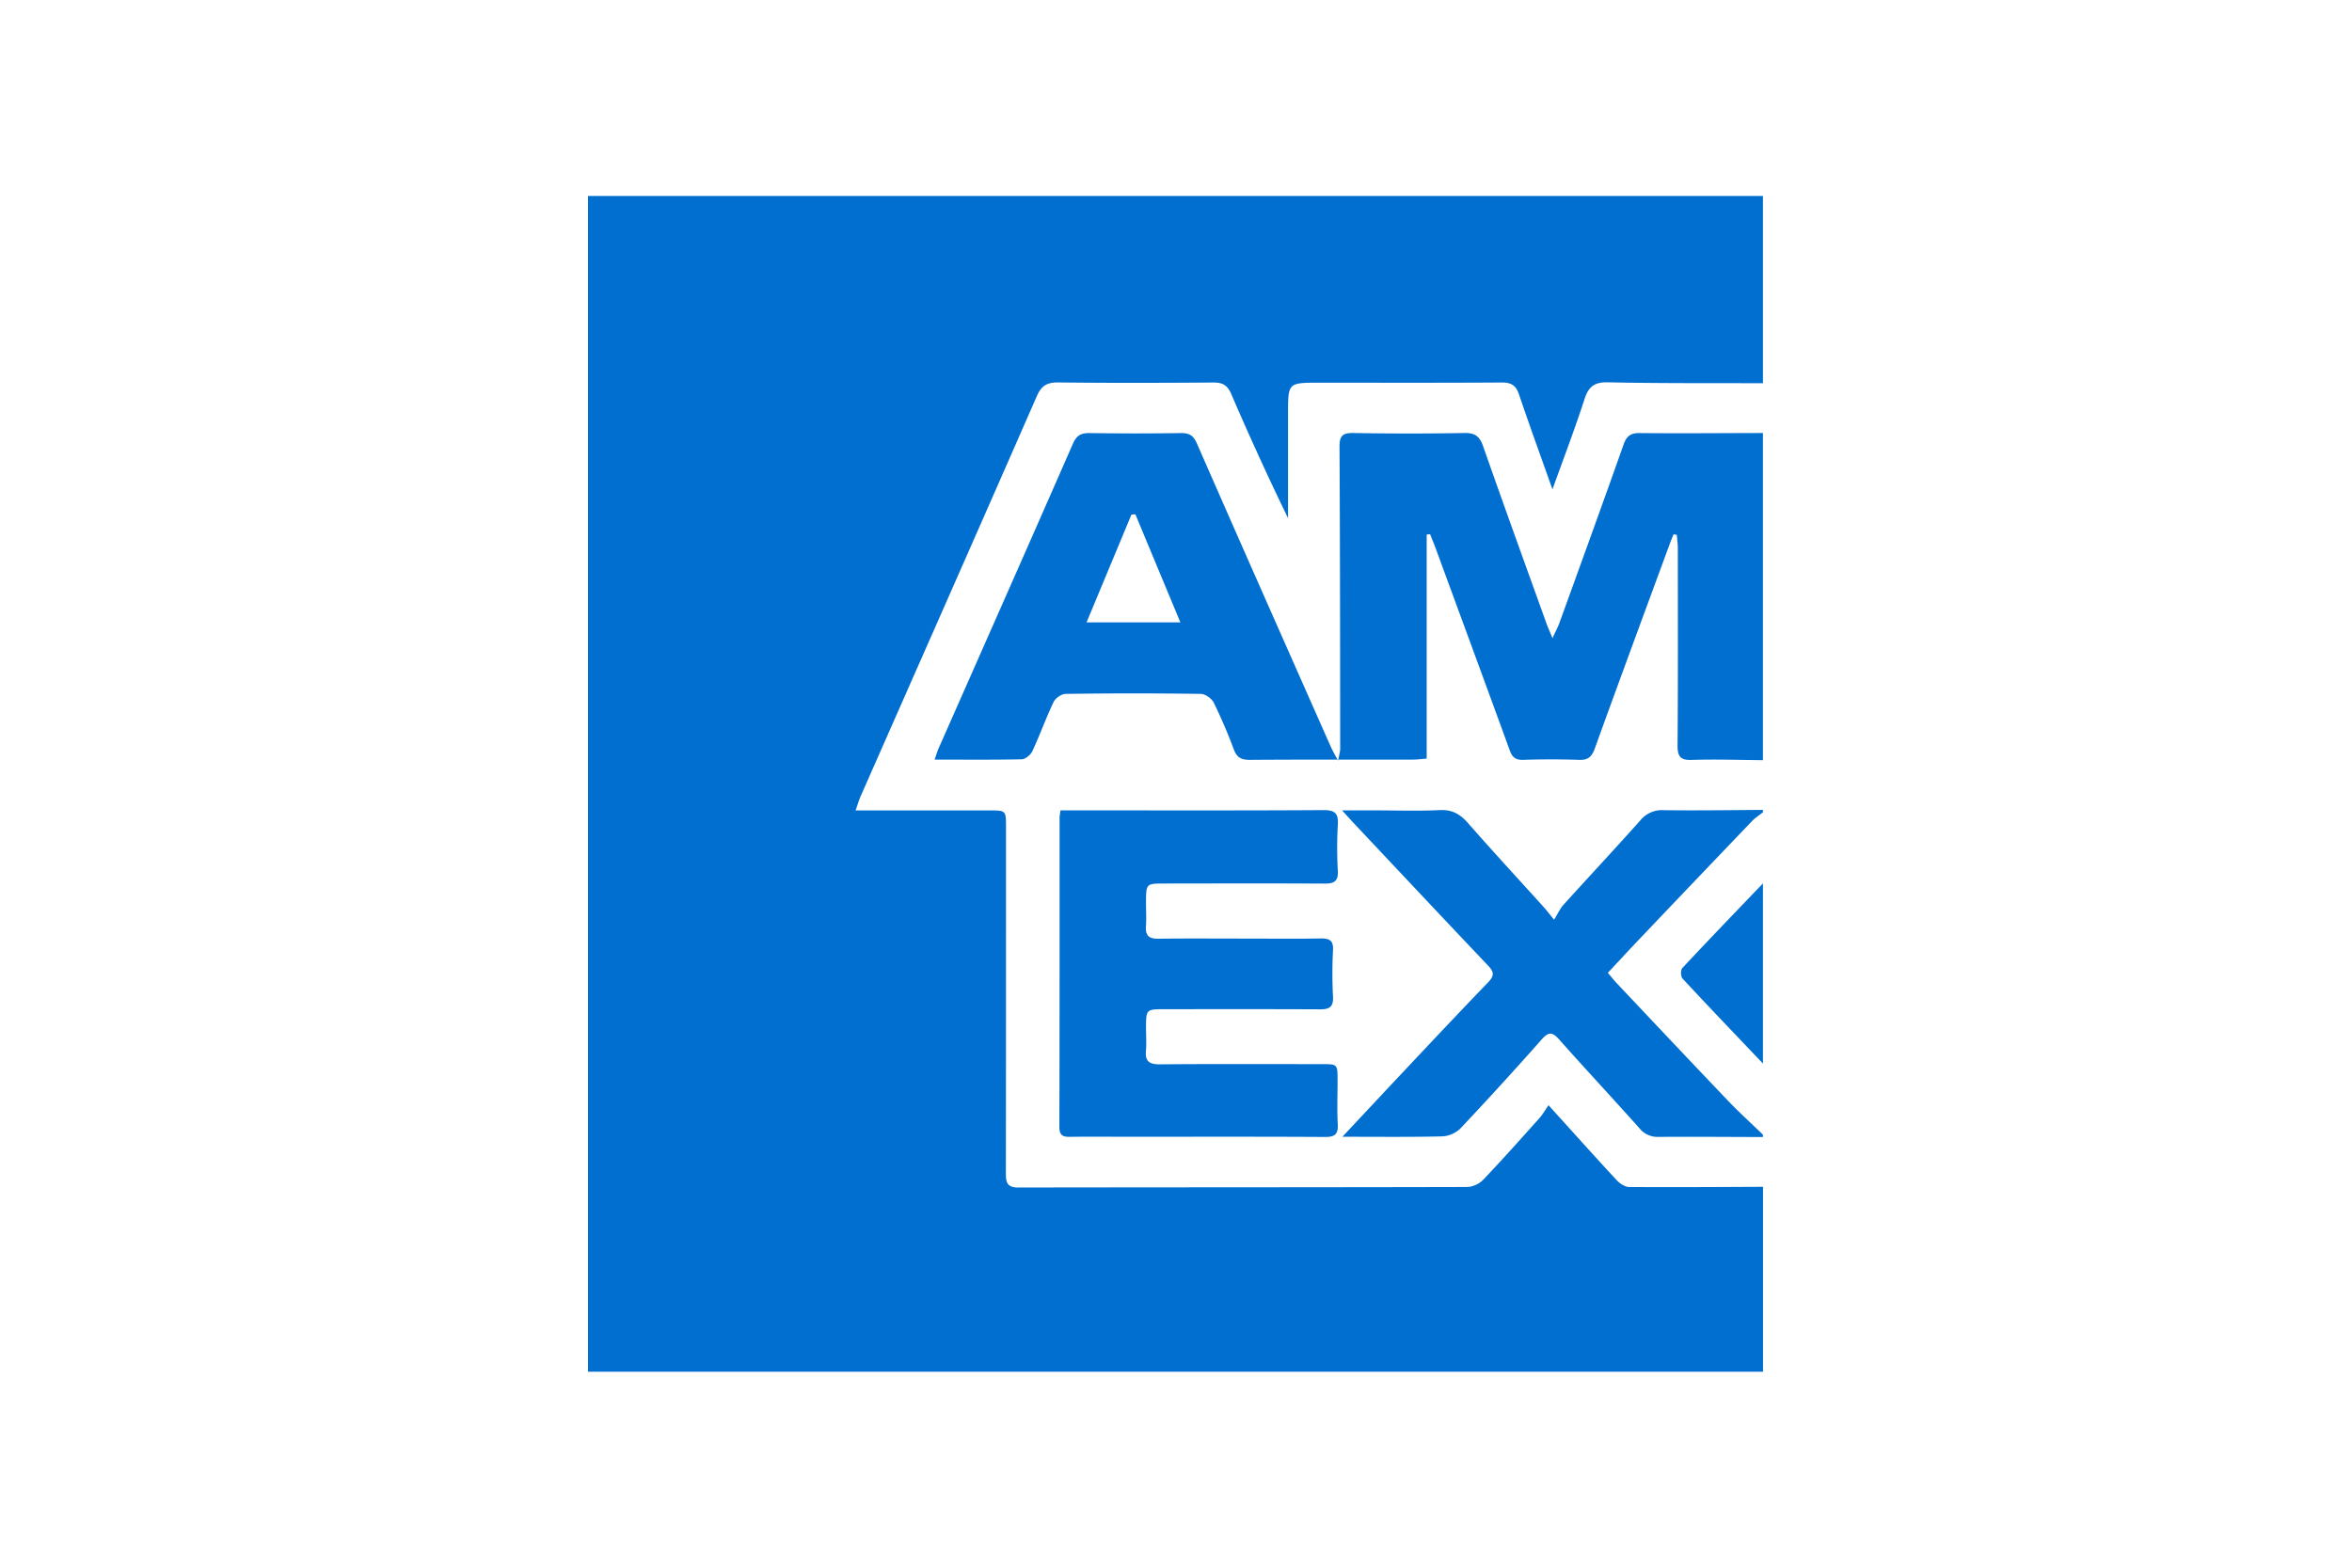 <svg xmlns="http://www.w3.org/2000/svg" width="36" height="24" viewBox="0 0 36 24">
    <g fill="none" fill-rule="evenodd">
        <path d="M0 0h36v24H0z"/>
        <g fill="#016FD0">
            <path d="M26.984 3v2.867c-.792-.003-1.584.003-2.376-.014-.208-.004-.295.07-.356.259-.146.45-.315.894-.49 1.38-.181-.512-.352-.98-.512-1.454-.047-.137-.117-.183-.263-.182-.931.006-1.862.003-2.794.003-.478 0-.478 0-.478.472v1.602a45.986 45.986 0 0 1-.869-1.9c-.057-.133-.13-.178-.272-.177-.792.006-1.584.008-2.376-.001-.17-.002-.257.048-.327.207-.896 2.047-1.8 4.09-2.701 6.135-.025.057-.042.118-.074.21h2.045c.256 0 .257 0 .257.252 0 1.766 0 3.532-.002 5.298 0 .139.014.224.191.223 2.292-.004 4.585-.002 6.876-.008a.381.381 0 0 0 .244-.116c.291-.306.573-.622.855-.938.051-.057.09-.126.14-.198.373.412.703.781 1.04 1.144.048.053.127.107.193.108.683.005 1.366 0 2.05-.003V21H9V3h17.984z"/>
            <path d="M18.067 9.528l-.689-1.655-.061.007-.686 1.648h1.436zm8.917 2.11c-.362-.003-.726-.016-1.088-.004-.182.007-.22-.058-.219-.227.008-1.004.004-2.008.004-3.012 0-.069-.01-.137-.015-.206a20.786 20.786 0 0 0-.05-.01c-.02.05-.041.1-.06.151-.383 1.043-.769 2.084-1.146 3.129-.047.129-.105.18-.244.174a12.507 12.507 0 0 0-.853 0c-.117.003-.168-.041-.206-.149-.377-1.037-.76-2.074-1.14-3.11-.025-.066-.052-.13-.078-.196l-.052.006v3.43c-.092.007-.15.015-.207.015-.835.001-1.67-.002-2.504.004-.129 0-.195-.038-.241-.16a7.982 7.982 0 0 0-.307-.716c-.032-.064-.13-.133-.198-.134-.69-.01-1.379-.01-2.068 0-.065 0-.158.065-.186.125-.117.245-.209.502-.323.749-.027.057-.106.125-.162.127-.434.01-.87.005-1.336.005.026-.071.04-.125.063-.176.685-1.552 1.373-3.104 2.053-4.658.056-.128.125-.167.257-.165a47.3 47.3 0 0 0 1.397 0c.127-.002.191.037.244.157.678 1.548 1.363 3.094 2.048 4.64.025.059.059.114.114.22.018-.098.032-.142.032-.185-.001-1.542-.002-3.085-.01-4.627 0-.158.044-.208.205-.206.568.01 1.137.01 1.705 0 .16-.003.233.047.287.2.317.906.645 1.81.97 2.714.021.06.048.117.093.227.051-.113.084-.173.107-.237.329-.909.659-1.817.981-2.728.046-.129.107-.177.247-.175.628.006 1.257 0 1.886-.001v5.008zM26.984 17.407c-.532-.001-1.064-.006-1.596-.002a.358.358 0 0 1-.296-.134c-.406-.455-.823-.902-1.228-1.358-.102-.115-.16-.12-.265-.002a58.57 58.57 0 0 1-1.247 1.366.434.434 0 0 1-.277.12c-.495.012-.99.006-1.528.006l.774-.827c.485-.515.968-1.031 1.459-1.54.094-.099.089-.157-.002-.252-.695-.732-1.385-1.468-2.077-2.203l-.159-.175h.46c.344 0 .69.012 1.033-.004.19-.01.312.06.433.197.382.436.776.862 1.165 1.293.036.04.068.082.154.188.06-.098.093-.172.145-.23.39-.43.785-.854 1.172-1.287a.426.426 0 0 1 .357-.16c.508.007 1.016-.001 1.523-.004v.036c-.055.045-.117.083-.166.134-.572.597-1.143 1.196-1.713 1.795-.165.173-.327.349-.495.529.053.062.09.11.13.153.568.602 1.135 1.204 1.706 1.802.173.181.359.35.538.523v.036z"/>
            <path d="M26.984 16.282c-.411-.432-.824-.863-1.23-1.3-.03-.031-.032-.132-.005-.161.407-.436.822-.866 1.235-1.297v2.758zM16.232 12.406h.197c1.276 0 2.553.004 3.829-.004.177 0 .23.051.219.224a6.29 6.29 0 0 0 0 .707c.008.158-.056.195-.2.194-.817-.004-1.634-.002-2.45-.001-.285 0-.285 0-.286.292 0 .121.007.242-.001.363-.01.141.045.192.187.19.448-.006.896-.002 1.343-.002.381 0 .762.005 1.143-.002.136-.002.199.03.19.182a6.946 6.946 0 0 0 0 .707c.009.156-.051.197-.198.196-.792-.004-1.584-.002-2.377-.002-.286 0-.286.002-.287.29 0 .114.009.23-.001.344-.014.157.044.21.205.21.828-.007 1.657-.003 2.486-.003.242 0 .242 0 .242.25 0 .224-.009.448.003.671.009.154-.047.195-.195.194-.992-.006-1.984-.003-2.976-.003-.309 0-.617-.003-.925.001-.108.002-.165-.02-.165-.149.004-1.578.003-3.157.003-4.735 0-.03.007-.059.014-.114"/>
        </g>
    </g>
</svg>
